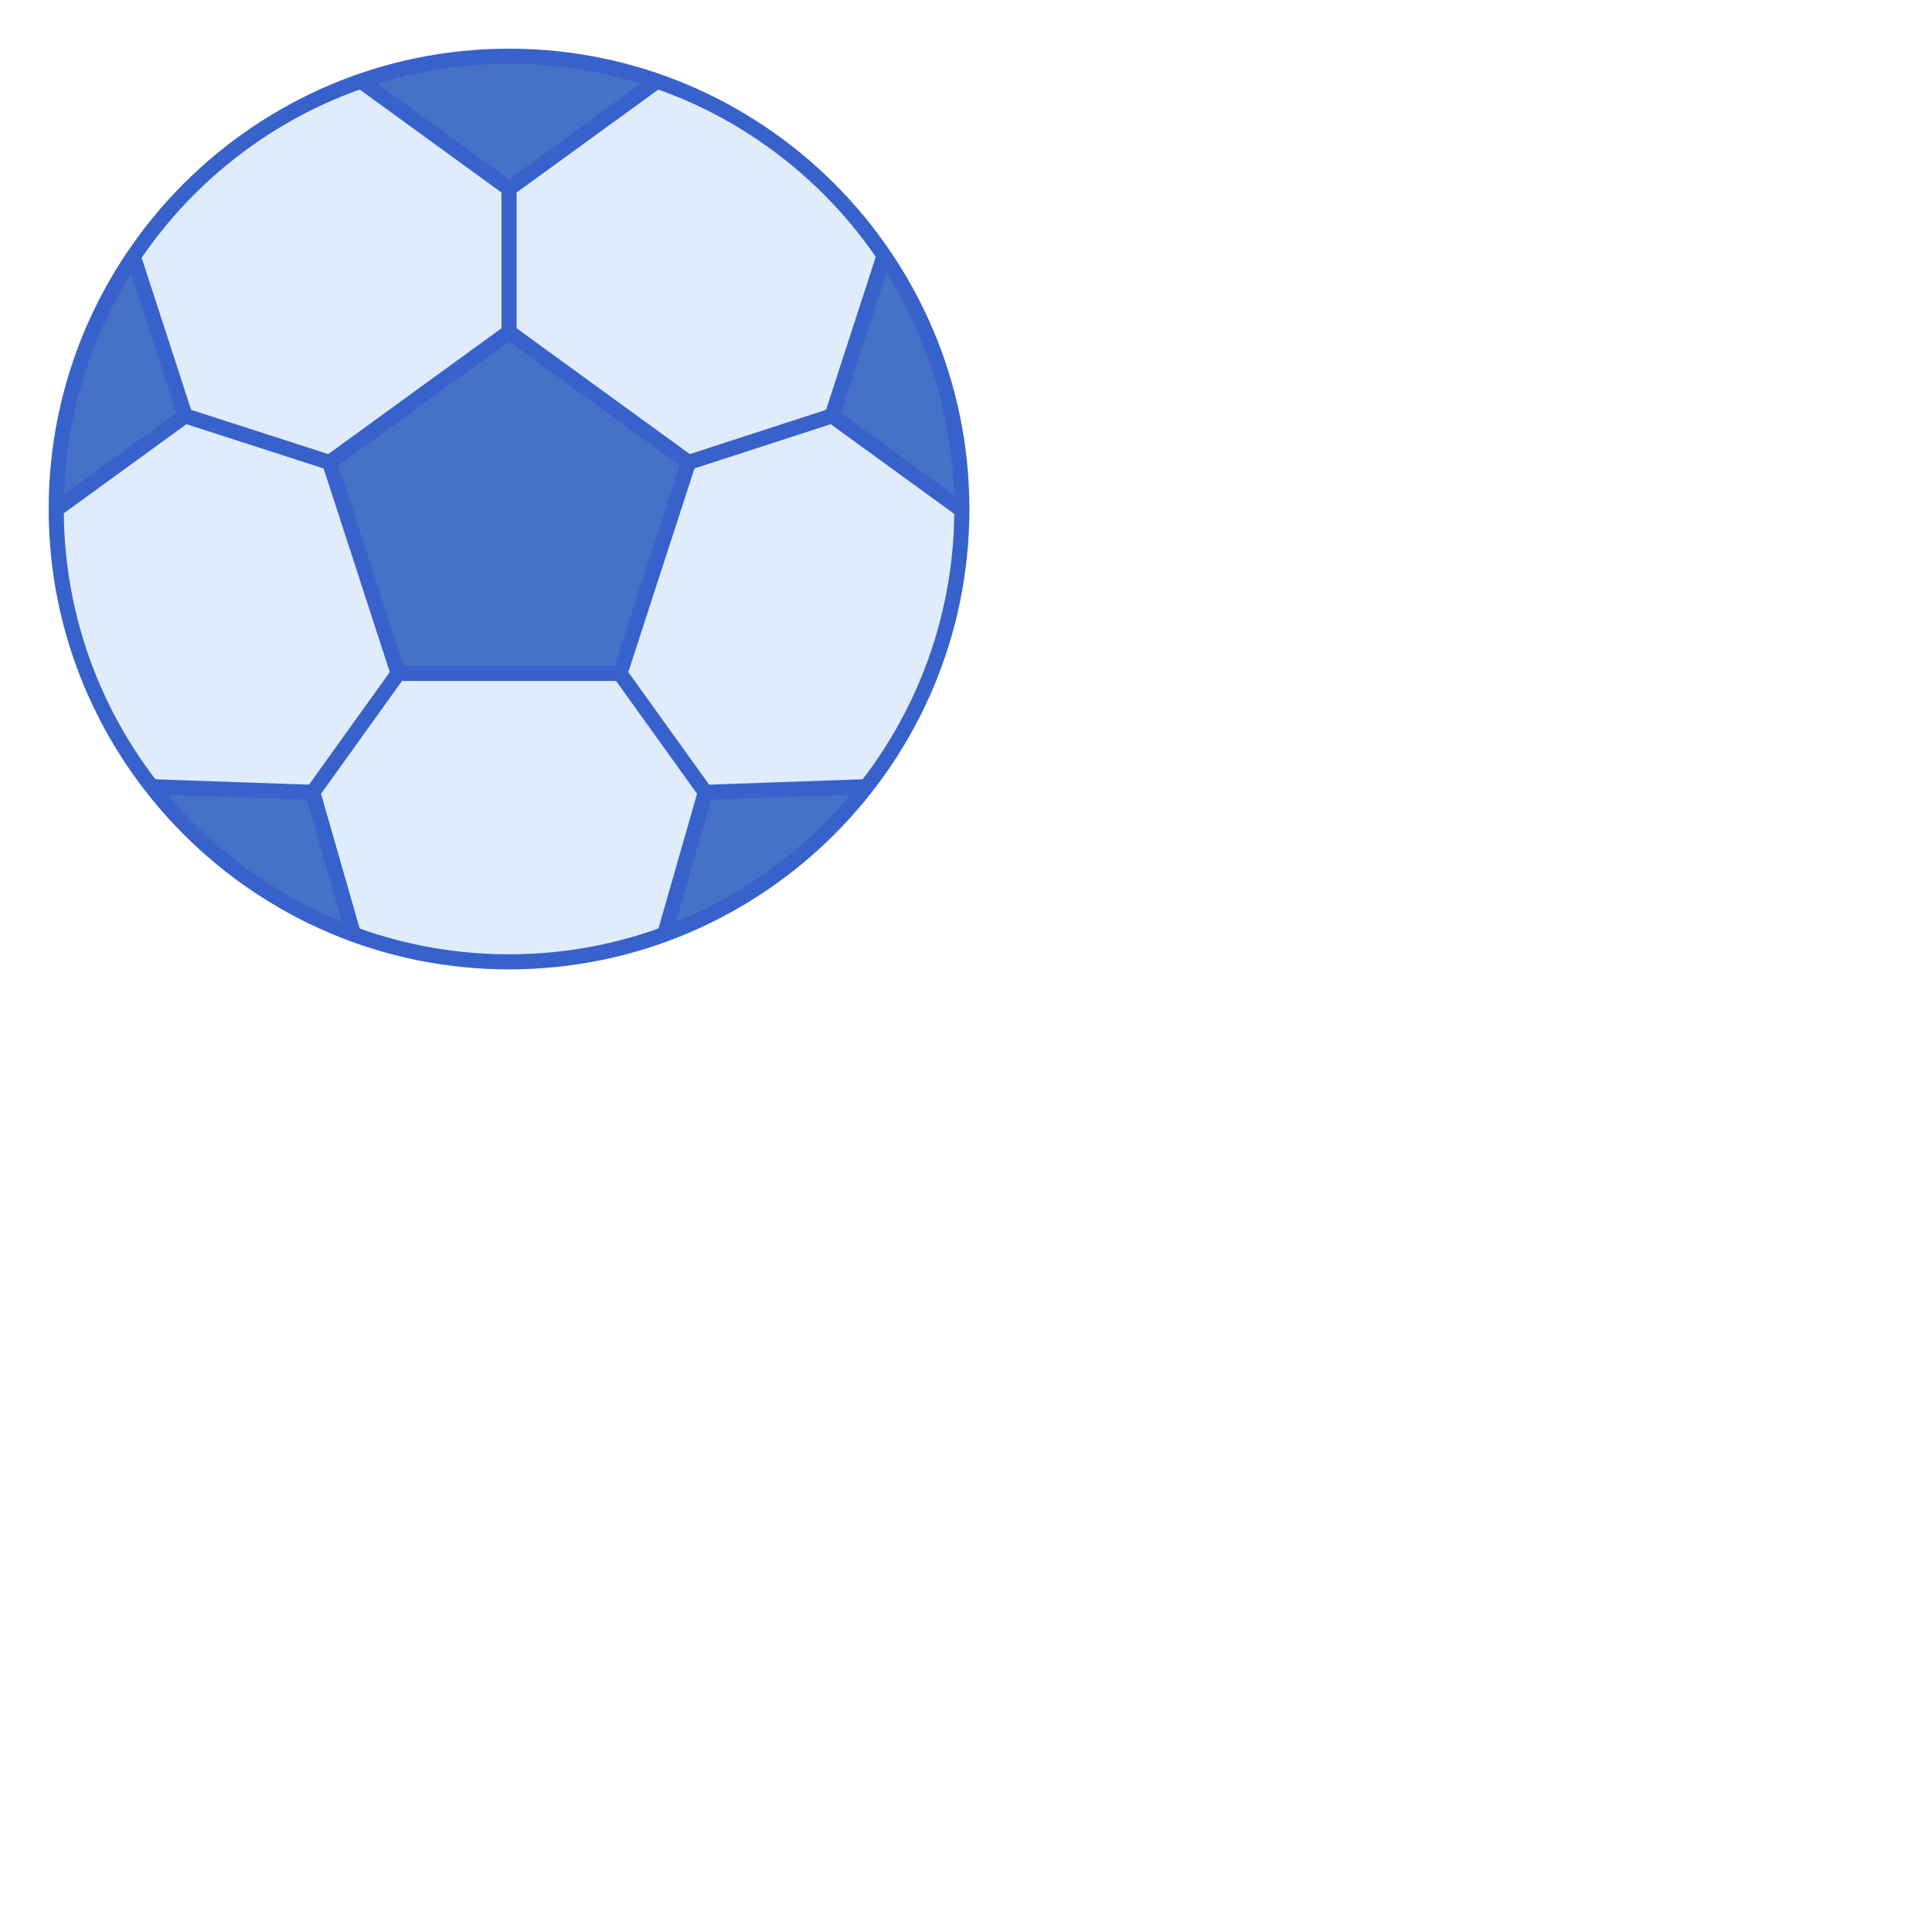 <?xml version="1.0" encoding="UTF-8" standalone="no"?>
<svg
   xmlns:dc="http://purl.org/dc/elements/1.1/"
   xmlns:cc="http://creativecommons.org/ns#"
   xmlns:rdf="http://www.w3.org/1999/02/22-rdf-syntax-ns#"
   xmlns:svg="http://www.w3.org/2000/svg"
   xmlns="http://www.w3.org/2000/svg"
   xmlns:sodipodi="http://sodipodi.sourceforge.net/DTD/sodipodi-0.dtd"
   xmlns:inkscape="http://www.inkscape.org/namespaces/inkscape"
   inkscape:version="1.0 (6e3e5246a0, 2020-05-07)"
   sodipodi:docname="bola1.svg"
   version="1.1"
   width="512"
   viewBox="0 0 256 256"
   height="512"
   enable-background="new 0 0 256 256"
   id="Layer_1">
  <defs
     id="defs83" />
  <sodipodi:namedview
     inkscape:current-layer="Layer_1"
     inkscape:window-maximized="1"
     inkscape:window-y="27"
     inkscape:window-x="72"
     inkscape:cy="256"
     inkscape:cx="256"
     inkscape:zoom="1.0898438"
     showgrid="false"
     id="namedview81"
     inkscape:window-height="704"
     inkscape:window-width="1294"
     inkscape:pageshadow="2"
     inkscape:pageopacity="0"
     guidetolerance="10"
     gridtolerance="10"
     objecttolerance="10"
     borderopacity="1"
     bordercolor="#666666"
     pagecolor="#ffffff" />
  <g
     transform="matrix(0.5,0,0,0.5,3.45,3.45)"
     id="g78">
    <g
       id="g4">
      <circle
         id="circle2"
         r="120"
         fill="#e0ebfc"
         cy="128"
         cx="128" />
    </g>
    <g
       id="g8">
      <path
         id="path6"
         fill="#4671c6"
         d="M 8.001,128.111 42.156,103.296 28.42,61.02 C 15.527,80.15 8,103.196 8,128 c 0,0.037 10e-4,0.074 10e-4,0.111 z" />
    </g>
    <g
       id="g12">
      <path
         id="path10"
         fill="#4671c6"
         d="M 88.734,14.579 128,43.108 167.266,14.579 C 154.962,10.32 141.753,8 128,8 114.247,8 101.038,10.32 88.734,14.579 Z" />
    </g>
    <g
       id="g16">
      <path
         id="path14"
         fill="#4671c6"
         d="m 75.987,203.079 -42.776,-1.494 c 13.706,17.63 32.218,31.338 53.574,39.148 z" />
    </g>
    <g
       id="g20">
      <path
         id="path18"
         fill="#4671c6"
         d="m 169.224,240.731 c 21.353,-7.811 39.863,-21.519 53.567,-39.147 l -42.77,1.494 z" />
    </g>
    <g
       id="g24">
      <path
         id="path22"
         fill="#4671c6"
         d="m 213.603,103.294 34.393,24.988 c 0.002,-0.001 0.001,-0.001 0.003,-0.002 0.057,-25.016 -7.541,-48.252 -20.583,-67.502 z" />
    </g>
    <g
       id="g28">
      <path
         id="path26"
         fill="#4671c6"
         d="m 128,81.108 -47.553,34.549 18.164,55.902 h 58.778 l 18.164,-55.902 z" />
    </g>
    <g
       id="g32">
      <path
         id="path30"
         fill="#3762cc"
         d="M 157.39,173.559 H 98.61 c -0.866,0 -1.635,-0.558 -1.902,-1.382 L 78.545,116.276 c -0.268,-0.824 0.025,-1.727 0.727,-2.236 l 47.553,-34.549 c 0.701,-0.509 1.65,-0.509 2.352,0 l 47.553,34.549 c 0.701,0.509 0.994,1.412 0.727,2.236 l -18.163,55.901 c -0.27,0.823 -1.038,1.382 -1.904,1.382 z m -57.327,-4 h 55.873 L 173.201,116.422 128,83.58 82.799,116.421 Z" />
    </g>
    <g
       id="g36">
      <path
         id="path34"
         fill="#3762cc"
         d="M 128,250 C 60.729,250 6,195.271 6,128 6,60.729 60.729,6 128,6 c 67.271,0 122,54.729 122,122 0,67.271 -54.729,122 -122,122 z M 128,10 C 62.935,10 10,62.935 10,128 10,193.065 62.935,246 128,246 193.065,246 246,193.065 246,128 246,62.935 193.065,10 128,10 Z" />
    </g>
    <g
       id="g40">
      <path
         id="path38"
         fill="#3762cc"
         d="m 247.357,129.82 c -0.407,0 -0.818,-0.124 -1.174,-0.382 l -33.756,-24.526 c -0.701,-0.509 -0.994,-1.412 -0.727,-2.236 l 13.436,-41.35 c 0.341,-1.05 1.468,-1.626 2.521,-1.284 1.051,0.342 1.625,1.47 1.284,2.521 l -12.986,39.968 32.58,23.671 c 0.894,0.649 1.092,1.9 0.442,2.794 -0.391,0.538 -1,0.824 -1.62,0.824 z" />
    </g>
    <g
       id="g44">
      <path
         id="path42"
         fill="#3762cc"
         d="m 175.553,117.658 c -0.844,0 -1.628,-0.537 -1.902,-1.382 -0.341,-1.051 0.233,-2.179 1.284,-2.521 l 38.051,-12.363 c 1.053,-0.342 2.18,0.234 2.521,1.284 0.341,1.051 -0.233,2.179 -1.284,2.521 l -38.051,12.363 c -0.206,0.066 -0.415,0.098 -0.619,0.098 z" />
    </g>
    <g
       id="g48">
      <path
         id="path46"
         fill="#3762cc"
         d="m 169.422,242.043 c -0.183,0 -0.368,-0.025 -0.553,-0.078 -1.062,-0.304 -1.675,-1.412 -1.371,-2.474 l 10.601,-36.966 c 0.239,-0.833 0.987,-1.417 1.854,-1.447 l 41.739,-1.458 c 1.093,-0.011 2.03,0.826 2.068,1.929 0.038,1.104 -0.825,2.03 -1.93,2.068 l -40.286,1.407 -10.2,35.569 c -0.252,0.879 -1.053,1.45 -1.922,1.45 z" />
    </g>
    <g
       id="g52">
      <path
         id="path50"
         fill="#3762cc"
         d="m 180.023,205.077 c -0.623,0 -1.235,-0.29 -1.627,-0.833 l -22.632,-31.519 c -0.644,-0.897 -0.438,-2.147 0.458,-2.791 0.899,-0.645 2.146,-0.438 2.792,0.458 l 22.632,31.519 c 0.644,0.897 0.438,2.147 -0.458,2.791 -0.353,0.253 -0.761,0.375 -1.165,0.375 z" />
    </g>
    <g
       id="g56">
      <path
         id="path54"
         fill="#3762cc"
         d="m 75.987,205.079 c -0.023,0 -0.047,0 -0.071,-0.001 l -1.716,-0.06 c -0.048,-0.002 -0.069,-0.003 -40.328,-1.409 -1.104,-0.038 -1.968,-0.964 -1.93,-2.068 0.039,-1.104 0.972,-1.95 2.068,-1.929 40.266,1.406 40.287,1.407 40.334,1.409 l 1.712,0.06 c 1.104,0.038 1.967,0.964 1.929,2.068 -0.038,1.08 -0.925,1.93 -1.998,1.93 z" />
    </g>
    <g
       id="g60">
      <path
         id="path58"
         fill="#3762cc"
         d="m 86.522,241.827 c -0.87,0 -1.67,-0.572 -1.922,-1.449 L 74.063,203.63 c -0.168,-0.588 -0.059,-1.221 0.298,-1.717 l 22.624,-31.521 c 0.644,-0.897 1.894,-1.104 2.791,-0.459 0.897,0.644 1.103,1.894 0.459,2.791 l -22.06,30.734 10.271,35.817 c 0.304,1.062 -0.31,2.169 -1.371,2.474 -0.184,0.053 -0.37,0.078 -0.553,0.078 z" />
    </g>
    <g
       id="g64">
      <path
         id="path62"
         fill="#3762cc"
         d="m 8.947,129.425 c -0.619,0 -1.229,-0.286 -1.62,-0.824 -0.649,-0.894 -0.451,-2.145 0.442,-2.794 L 39.804,102.532 26.871,62.726 c -0.341,-1.051 0.233,-2.179 1.284,-2.521 1.053,-0.34 2.181,0.234 2.521,1.284 l 13.383,41.188 c 0.268,0.824 -0.025,1.727 -0.727,2.236 l -33.211,24.129 c -0.355,0.259 -0.767,0.383 -1.174,0.383 z" />
    </g>
    <g
       id="g68">
      <path
         id="path66"
         fill="#3762cc"
         d="m 80.447,117.658 c -0.203,0 -0.41,-0.031 -0.614,-0.097 L 41.542,105.2 c -1.052,-0.339 -1.628,-1.467 -1.289,-2.518 0.339,-1.051 1.466,-1.628 2.518,-1.289 l 38.291,12.361 c 1.052,0.339 1.628,1.467 1.289,2.518 -0.274,0.847 -1.059,1.386 -1.904,1.386 z" />
    </g>
    <g
       id="g72">
      <path
         id="path70"
         fill="#3762cc"
         d="m 128,45.108 c -0.412,0 -0.825,-0.127 -1.176,-0.382 L 88.202,16.666 c -0.894,-0.649 -1.092,-1.9 -0.442,-2.794 0.649,-0.893 1.899,-1.092 2.794,-0.442 L 128,40.636 165.363,13.49 c 0.896,-0.65 2.146,-0.45 2.794,0.442 0.649,0.894 0.451,2.145 -0.442,2.794 l -38.539,28 c -0.351,0.254 -0.764,0.382 -1.176,0.382 z" />
    </g>
    <g
       id="g76">
      <path
         id="path74"
         fill="#3762cc"
         d="m 128,83.108 c -1.104,0 -2,-0.896 -2,-2 v -38 c 0,-1.104 0.896,-2 2,-2 1.104,0 2,0.896 2,2 v 38 c 0,1.104 -0.896,2 -2,2 z" />
    </g>
  </g>
</svg>
